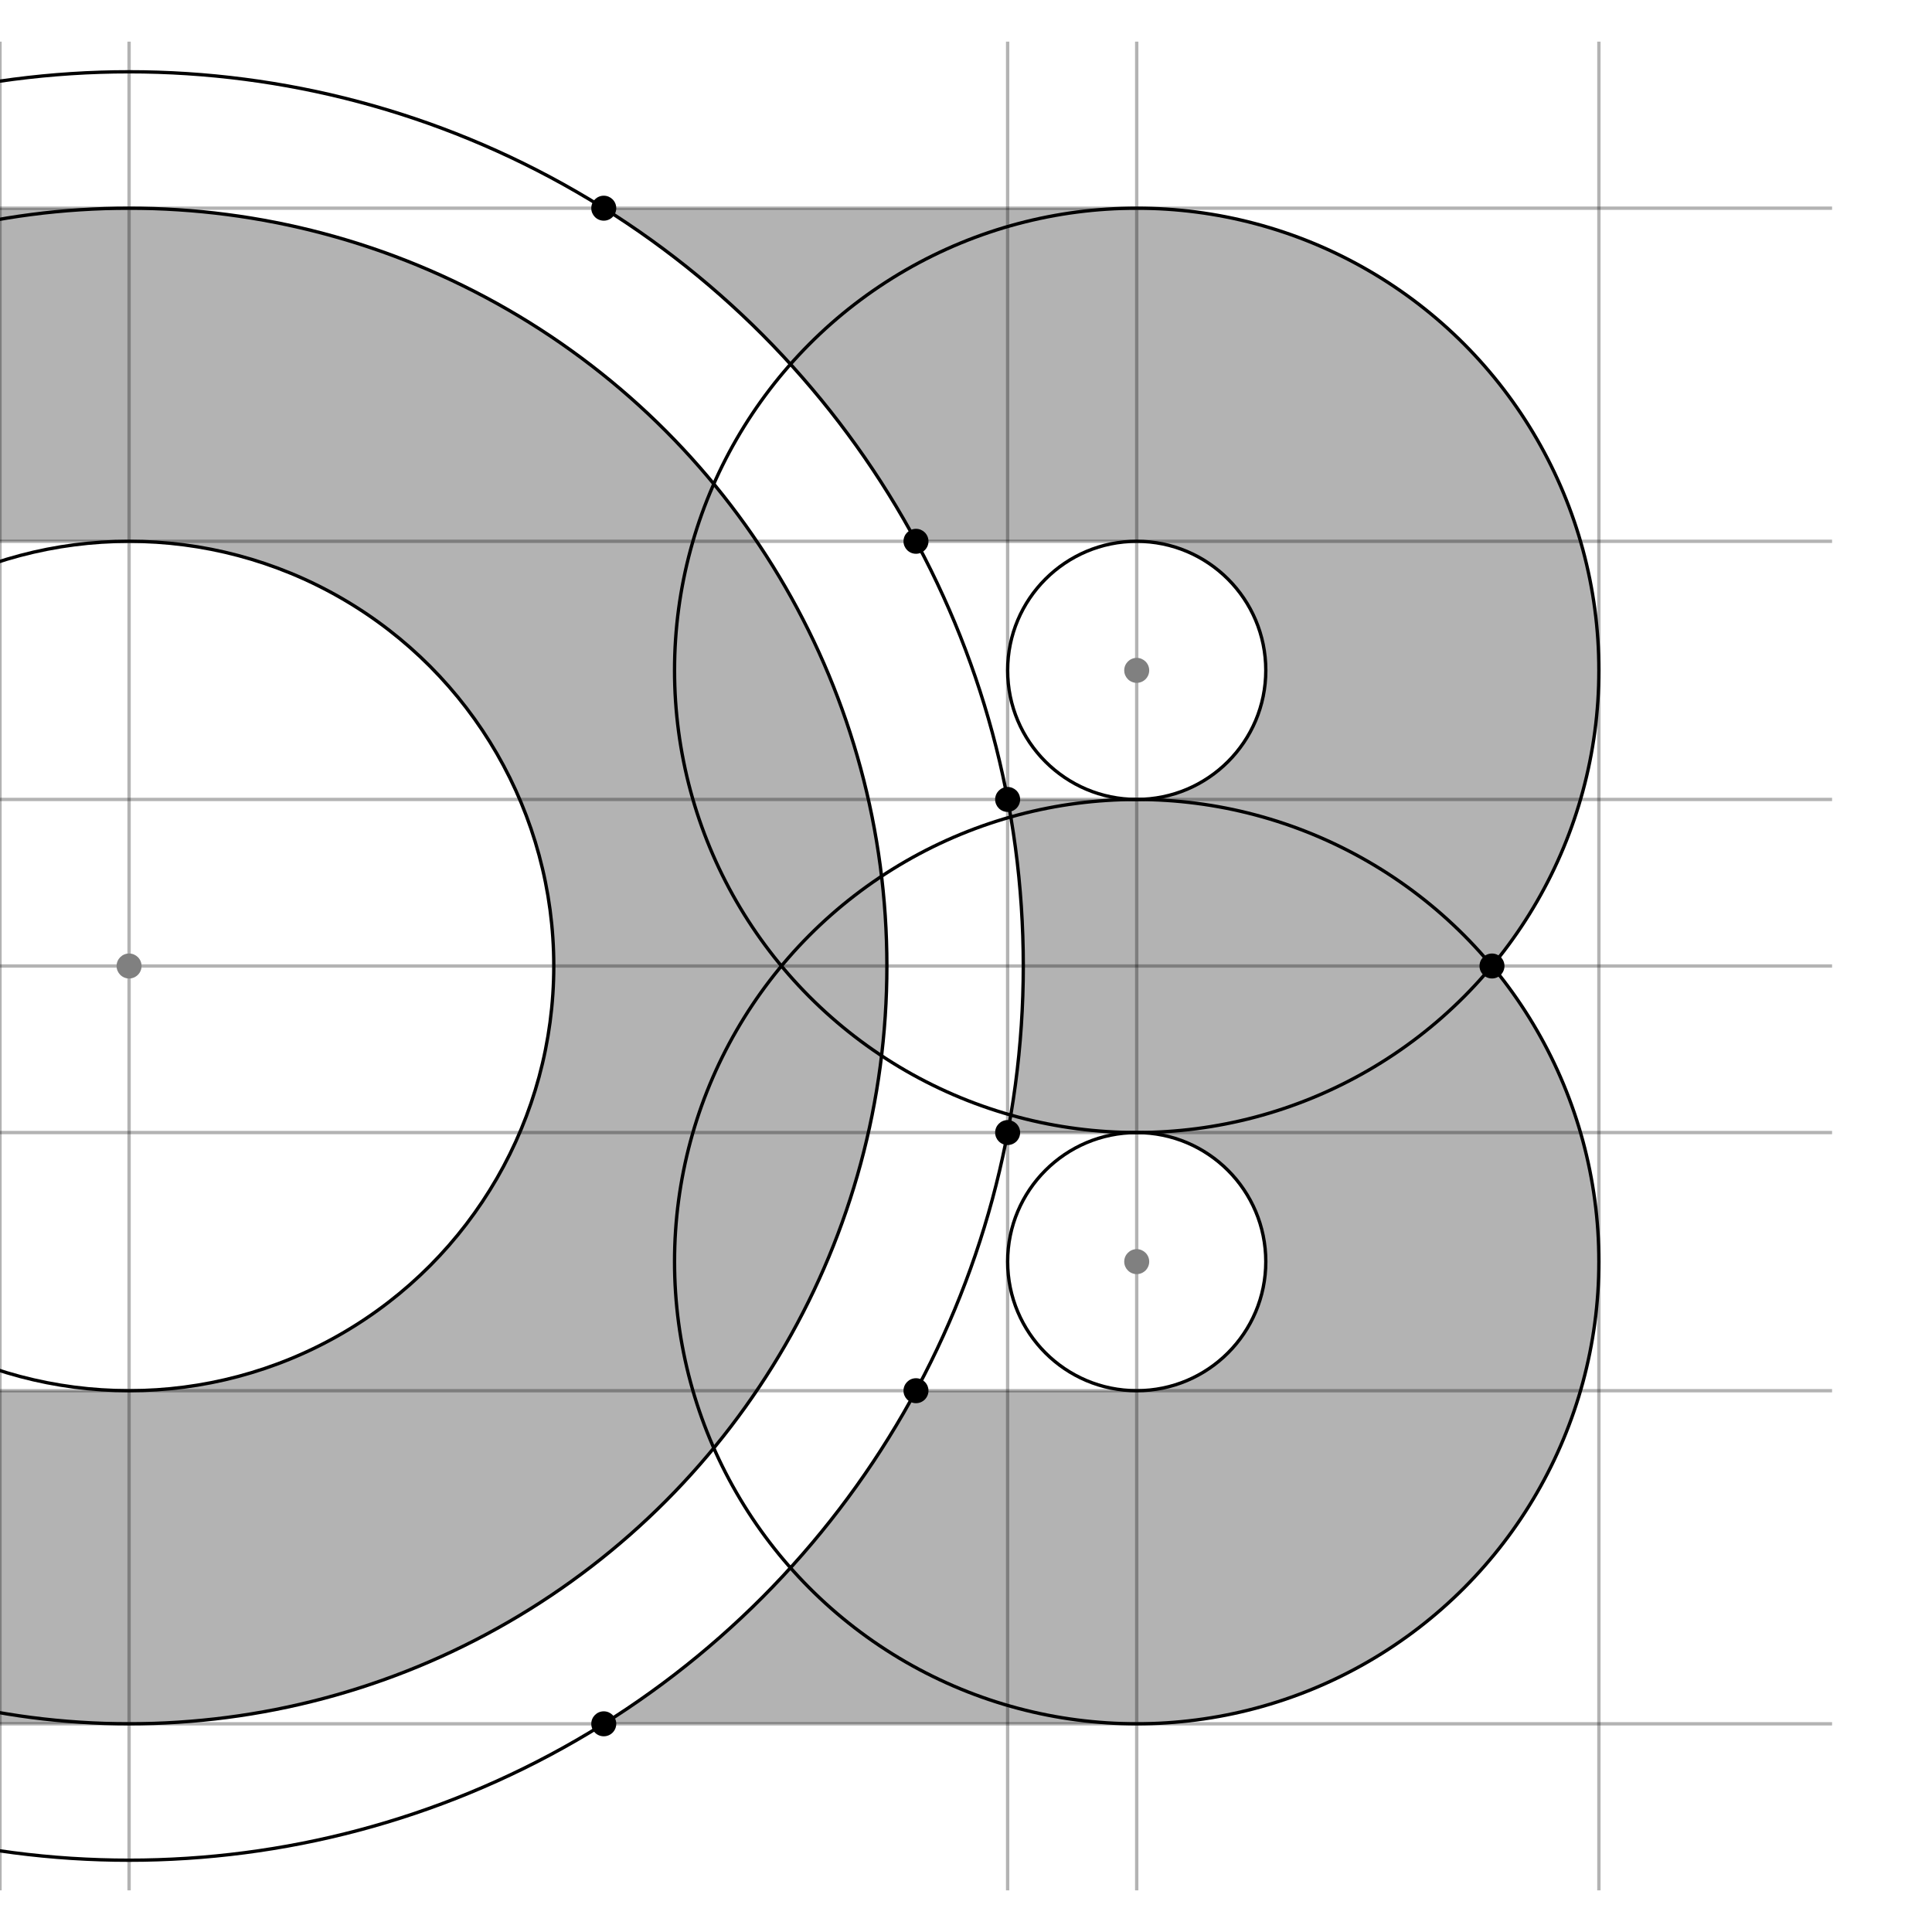 <svg viewBox="0 -10 116 111" width="400" height="400" xmlns="http://www.w3.org/2000/svg">
  <path fill="black" fill-opacity="0.3" d="M0,0 h7.75 a45.5,45.5 0 1 1 0,91 h-7.75 v-20 h7.75 a25.5,25.5 0 1 0 0,-51 h-7.75 z m36.251,0 h32 a27.75,27.75 0 0 1 21.331,45.5 a27.75,27.75 0 0 1 -21.331,45.5 h-32 a53.69,53.69 0 0 0 18.746,-20 h13.253 a7.75,7.75 0 1 0 0,-15.5 h-7.75 a53.69,53.69 0 0 0 0,-20 h7.75 a7.75,7.75 0 1 0 0,-15.5 h-13.253 a53.69,53.69 0 0 0 -18.746,-20 z"></path>
  <g fill="none" stroke="black" stroke-width="0.2" stroke-opacity="0.3">
    <line x1="-100" x2="110" y1="0" y2="0"></line>
    <line x1="-100" x2="110" y1="20" y2="20"></line>
    <line x1="-100" x2="110" y1="35.5" y2="35.5"></line>
    <line x1="-100" x2="110" y1="45.5" y2="45.5"></line>
    <line x1="-100" x2="110" y1="55.5" y2="55.5"></line>
    <line x1="-100" x2="110" y1="71" y2="71"></line>
    <line x1="-100" x2="110" y1="91" y2="91"></line>
    <line x1="0" x2="0" y1="-10" y2="101"></line>
    <line x1="7.75" x2="7.75" y1="-10" y2="101"></line>
    <line x1="60.5" x2="60.5" y1="-10" y2="101"></line>
    <line x1="68.25" x2="68.25" y1="-10" y2="101"></line>
    <line x1="96" x2="96" y1="-10" y2="101"></line>
    </g>
  <g fill="gray">
    <circle cx="7.75" cy="45.5" r="0.75"></circle>
    <circle cx="68.25" cy="27.75" r="0.75"></circle>
    <circle cx="68.25" cy="63.25" r="0.75"></circle>
  </g>
  <g fill="black">
    <circle cx="36.251" cy="0" r="0.75"></circle>
    <circle cx="54.997" cy="20" r="0.75"></circle>
    <circle cx="60.5" cy="35.5" r="0.75"></circle>
    <circle cx="60.5" cy="55.5" r="0.75"></circle>
    <circle cx="54.997" cy="71" r="0.75"></circle>
    <circle cx="36.251" cy="91" r="0.75"></circle>
    <circle cx="89.581" cy="45.5" r="0.75"></circle>
  </g>
  <g fill="none" stroke="black" stroke-width="0.2">
    <circle cx="7.75" cy="45.5" r="25.5"></circle>
    <circle cx="7.75" cy="45.5" r="45.5"></circle>
    <circle cx="7.75" cy="45.5" r="53.69"></circle>
    <circle cx="68.25" cy="27.75" r="7.75"></circle>
    <circle cx="68.25" cy="27.75" r="27.75"></circle>
    <circle cx="68.25" cy="63.25" r="7.75"></circle>
    <circle cx="68.25" cy="63.25" r="27.75"></circle>
  </g>
</svg>